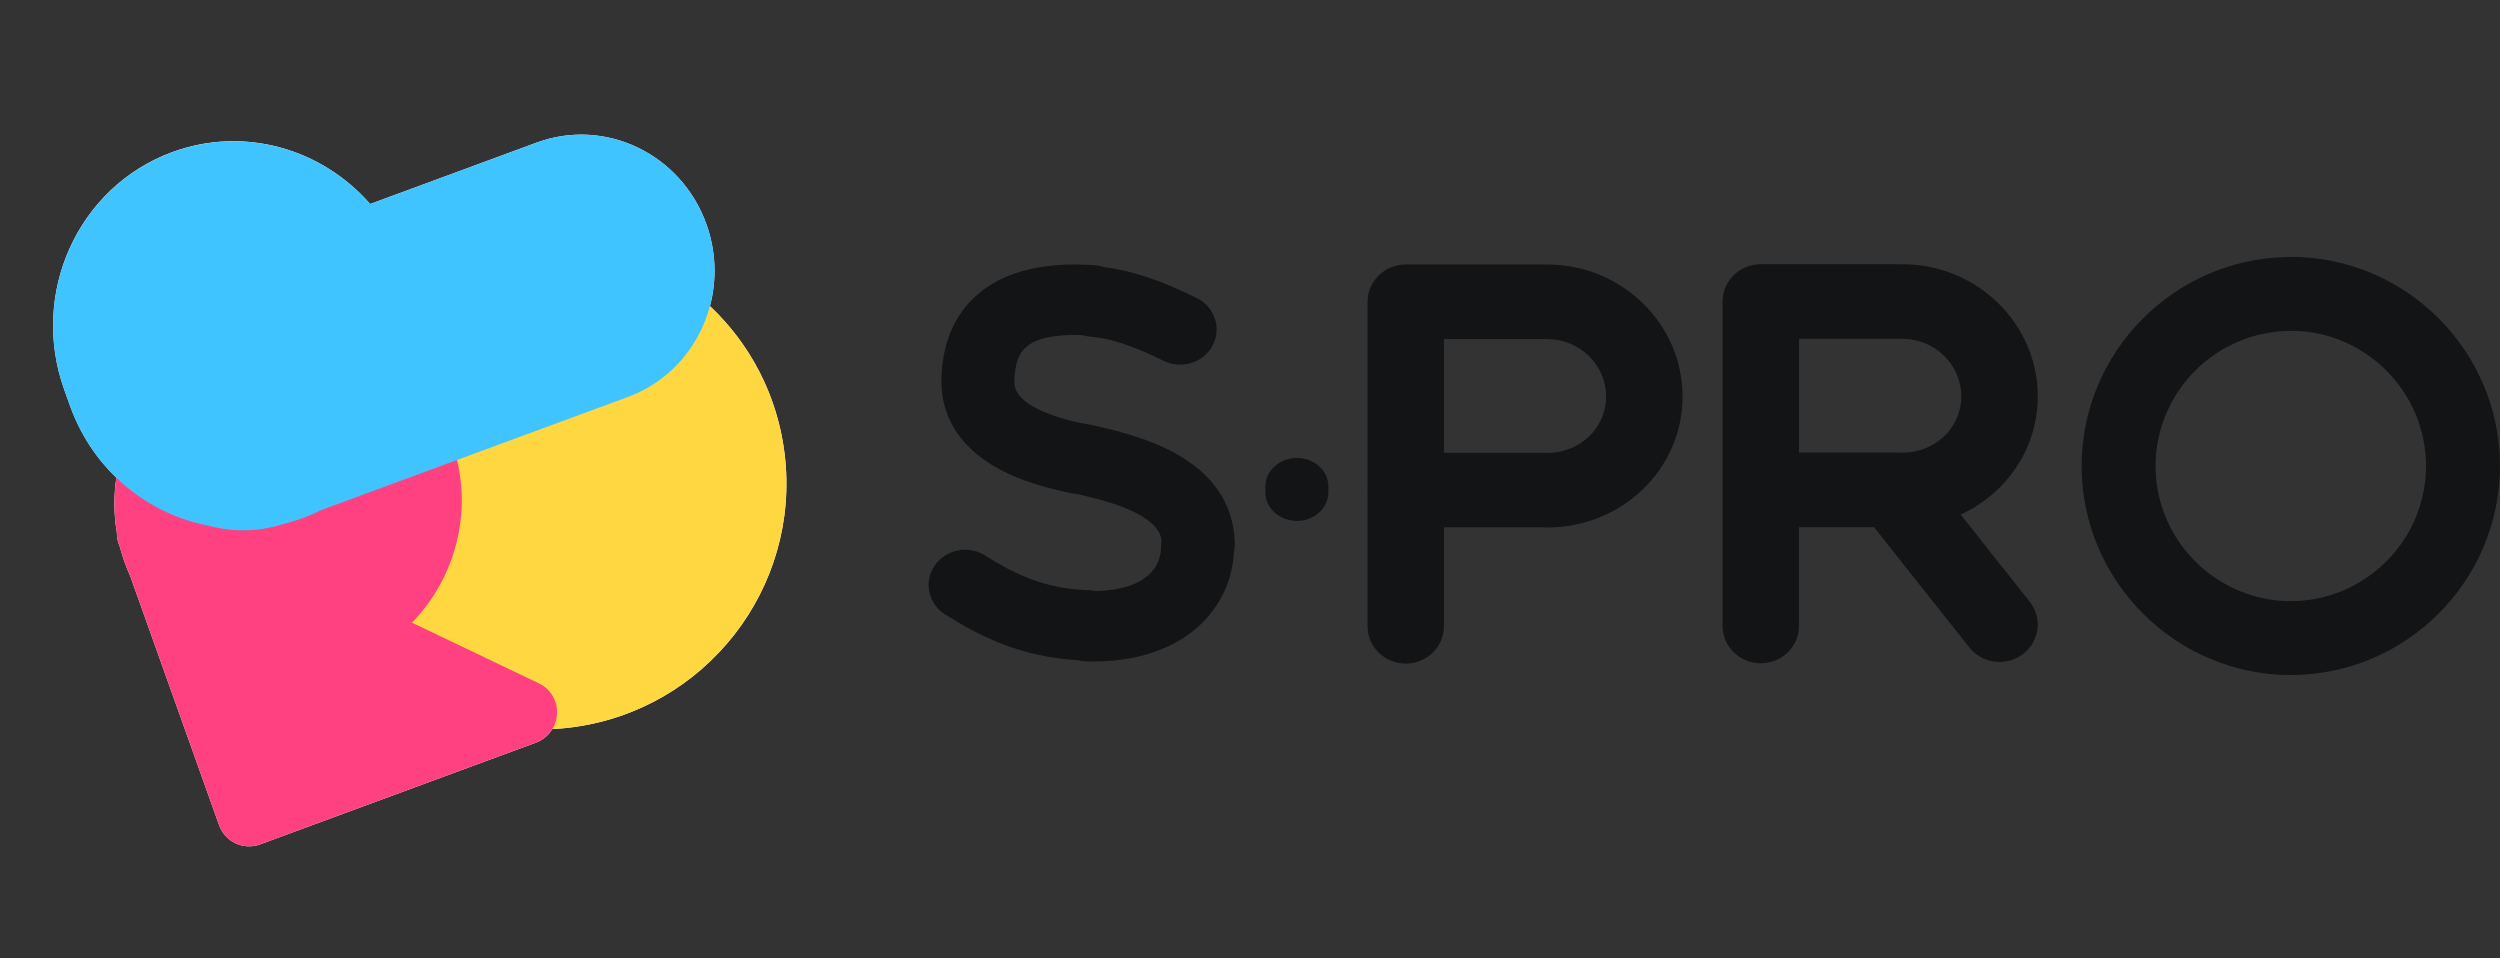 <svg width="120" height="46" viewBox="0 0 120 46" fill="none" xmlns="http://www.w3.org/2000/svg">
<rect x="0" y="0" width="120" height="46" fill="#333333" stroke="none"/>
<g style="mix-blend-mode:exclusion">
<path fill-rule="evenodd" clip-rule="evenodd" d="M74.263 12.696C74.229 12.696 74.194 12.697 74.16 12.699C74.126 12.697 74.091 12.696 74.057 12.696H67.476C66.463 12.696 65.642 13.498 65.642 14.486L65.642 14.489L65.642 14.492V23.368C65.637 23.419 65.635 23.471 65.635 23.523C65.635 23.576 65.637 23.627 65.642 23.678V30.062C65.642 31.05 66.463 31.852 67.476 31.852C68.489 31.852 69.31 31.05 69.31 30.062V25.313H74.05C74.072 25.313 74.094 25.312 74.115 25.312C74.165 25.317 74.215 25.32 74.263 25.32C77.84 25.32 80.763 22.534 80.763 19.037C80.763 15.541 77.847 12.696 74.263 12.696ZM74.056 16.275C74.091 16.275 74.125 16.274 74.159 16.273C74.193 16.274 74.228 16.275 74.262 16.275C75.823 16.275 77.093 17.514 77.093 19.037C77.093 20.56 75.822 21.741 74.262 21.741L74.217 21.741C74.162 21.736 74.106 21.734 74.049 21.734H69.31V16.275H74.056Z" fill="#131416"/>
<path d="M53.024 12.828C52.875 12.776 52.715 12.742 52.549 12.73C50.073 12.558 48.173 13.037 46.902 14.151C45.809 15.11 45.232 16.466 45.189 18.183C45.159 19.367 45.55 21.042 47.584 22.301C48.538 22.892 49.738 23.325 51.359 23.664C51.449 23.683 51.539 23.695 51.628 23.7C55.216 24.458 55.691 25.418 55.754 25.943C55.739 26.035 55.73 26.129 55.73 26.225C55.73 26.595 55.632 27.13 55.161 27.572C54.626 28.076 53.743 28.348 52.592 28.369C52.478 28.344 52.36 28.329 52.24 28.326C50.111 28.273 48.601 27.496 47.287 26.664C46.478 26.152 45.392 26.37 44.861 27.151C44.331 27.932 44.557 28.98 45.366 29.493C46.952 30.497 48.941 31.531 51.733 31.69C51.866 31.725 52.006 31.745 52.15 31.749C52.25 31.751 52.348 31.753 52.445 31.753C55.157 31.753 56.744 30.805 57.606 29.994C58.584 29.075 59.152 27.85 59.226 26.52C59.253 26.402 59.268 26.278 59.268 26.151C59.268 24.983 58.856 23.322 56.895 22.047C55.765 21.313 54.246 20.771 52.115 20.342C52.035 20.326 51.954 20.315 51.875 20.31C48.658 19.592 48.683 18.597 48.691 18.265C48.72 17.125 49.125 16.771 49.258 16.654C49.739 16.233 50.657 16.038 51.927 16.084C52.056 16.123 52.191 16.149 52.332 16.159C53.253 16.223 54.433 16.611 55.841 17.314C56.099 17.443 56.374 17.504 56.645 17.504C57.279 17.504 57.891 17.171 58.202 16.589C58.647 15.76 58.31 14.74 57.451 14.31C55.783 13.478 54.329 12.99 53.024 12.828Z" fill="#131416"/>
<path fill-rule="evenodd" clip-rule="evenodd" d="M91.312 12.683C91.277 12.683 91.243 12.684 91.209 12.685C91.175 12.684 91.14 12.683 91.106 12.683H84.525L84.521 12.683L84.518 12.683C83.505 12.683 82.684 13.484 82.684 14.473V30.048C82.684 31.036 83.505 31.838 84.518 31.838C85.531 31.838 86.352 31.036 86.352 30.048V25.304H89.953L94.526 31.077C94.888 31.534 95.43 31.773 95.979 31.773C96.371 31.773 96.765 31.651 97.099 31.399C97.901 30.794 98.048 29.67 97.429 28.887L94.113 24.701C96.296 23.695 97.812 21.544 97.812 19.026C97.812 15.528 94.896 12.683 91.312 12.683ZM91.105 16.263C91.14 16.263 91.174 16.262 91.209 16.26C91.243 16.262 91.277 16.263 91.312 16.263C92.873 16.263 94.142 17.502 94.142 19.026C94.142 20.549 92.871 21.73 91.312 21.73L91.272 21.73C91.217 21.726 91.162 21.723 91.105 21.723H86.353V16.263H91.105Z" fill="#131416"/>
<path d="M60.737 23.627V23.359C60.737 22.598 61.414 21.98 62.25 21.98C63.085 21.98 63.763 22.598 63.763 23.359V23.627C63.763 24.388 63.085 25.005 62.25 25.005C61.414 25.005 60.737 24.388 60.737 23.627Z" fill="#131416"/>
<path fill-rule="evenodd" clip-rule="evenodd" d="M109.944 12.329C109.884 12.329 109.824 12.332 109.765 12.338C104.332 12.448 99.944 16.886 99.918 22.335L99.918 22.355L99.918 22.369L99.918 22.383L99.918 22.403C99.944 27.905 104.418 32.376 109.924 32.402L109.944 32.402L109.958 32.402L109.972 32.402L109.992 32.402C115.502 32.376 119.979 27.899 119.999 22.391L119.999 22.376L119.999 22.366L119.999 22.355L119.999 22.34C119.979 16.817 115.476 12.329 109.944 12.329ZM109.971 15.883C110.016 15.883 110.06 15.881 110.104 15.878C113.614 15.963 116.443 18.84 116.449 22.366C116.443 25.941 113.535 28.848 109.957 28.856C106.382 28.848 103.474 25.942 103.466 22.369C103.474 18.791 106.389 15.883 109.971 15.883Z" fill="#131416"/>
</g>
<path fill-rule="evenodd" clip-rule="evenodd" d="M25.756 6.846L17.765 9.792C15.449 7.136 11.709 6.033 8.257 7.305C3.737 8.972 1.423 14.079 3.088 18.713L3.366 19.486C3.852 20.839 4.623 22.002 5.585 22.93C5.455 23.793 5.458 24.684 5.61 25.571C5.608 25.748 5.637 25.929 5.699 26.105L5.766 26.292C5.828 26.525 5.9 26.758 5.983 26.989C6.062 27.209 6.149 27.424 6.244 27.632L10.518 39.611L10.52 39.614C10.807 40.414 11.69 40.824 12.491 40.528L25.719 35.649C26.05 35.527 26.329 35.296 26.512 34.996C26.805 34.982 27.101 34.956 27.397 34.919C33.847 34.116 38.443 28.242 37.664 21.8C37.321 18.971 35.999 16.503 34.077 14.692C34.41 13.441 34.378 12.073 33.905 10.757C32.693 7.385 29.044 5.634 25.756 6.846Z" fill="white"/>
<g style="mix-blend-mode:multiply">
<path d="M37.662 21.797C38.441 28.239 33.843 34.113 27.393 34.918C20.944 35.722 15.084 31.152 14.305 24.711C13.527 18.269 18.124 12.394 24.574 11.59C31.024 10.785 36.883 15.355 37.662 21.797Z" fill="#FFD740"/>
</g>
<g style="mix-blend-mode:multiply">
<path d="M19.775 29.89L25.872 32.804C26.638 33.17 26.956 34.091 26.584 34.862C26.408 35.226 26.097 35.509 25.718 35.648L12.489 40.528C11.688 40.824 10.806 40.414 10.518 39.614C10.518 39.613 10.518 39.612 10.517 39.611L6.243 27.633C6.148 27.424 6.061 27.209 5.982 26.989C5.899 26.758 5.827 26.526 5.765 26.292L5.699 26.106C5.636 25.929 5.607 25.749 5.609 25.572C4.941 21.661 7.149 17.689 11.011 16.265C11.012 16.264 11.014 16.264 11.015 16.263C15.348 14.665 20.12 16.876 21.674 21.201C22.789 24.305 21.943 27.655 19.775 29.89Z" fill="#FF4081"/>
</g>
<g style="mix-blend-mode:multiply">
<path d="M17.767 9.793L25.758 6.846C29.048 5.633 32.696 7.382 33.907 10.753C35.117 14.124 33.432 17.84 30.143 19.053L15.453 24.471C15.166 24.615 14.869 24.745 14.561 24.858C14.241 24.976 13.918 25.074 13.594 25.152C12.416 25.536 11.2 25.547 10.074 25.247C7.103 24.701 4.479 22.597 3.363 19.489L3.086 18.716C1.422 14.084 3.738 8.977 8.258 7.31C11.711 6.037 15.451 7.138 17.767 9.793Z" fill="#40C4FF"/>
</g>
</svg>
